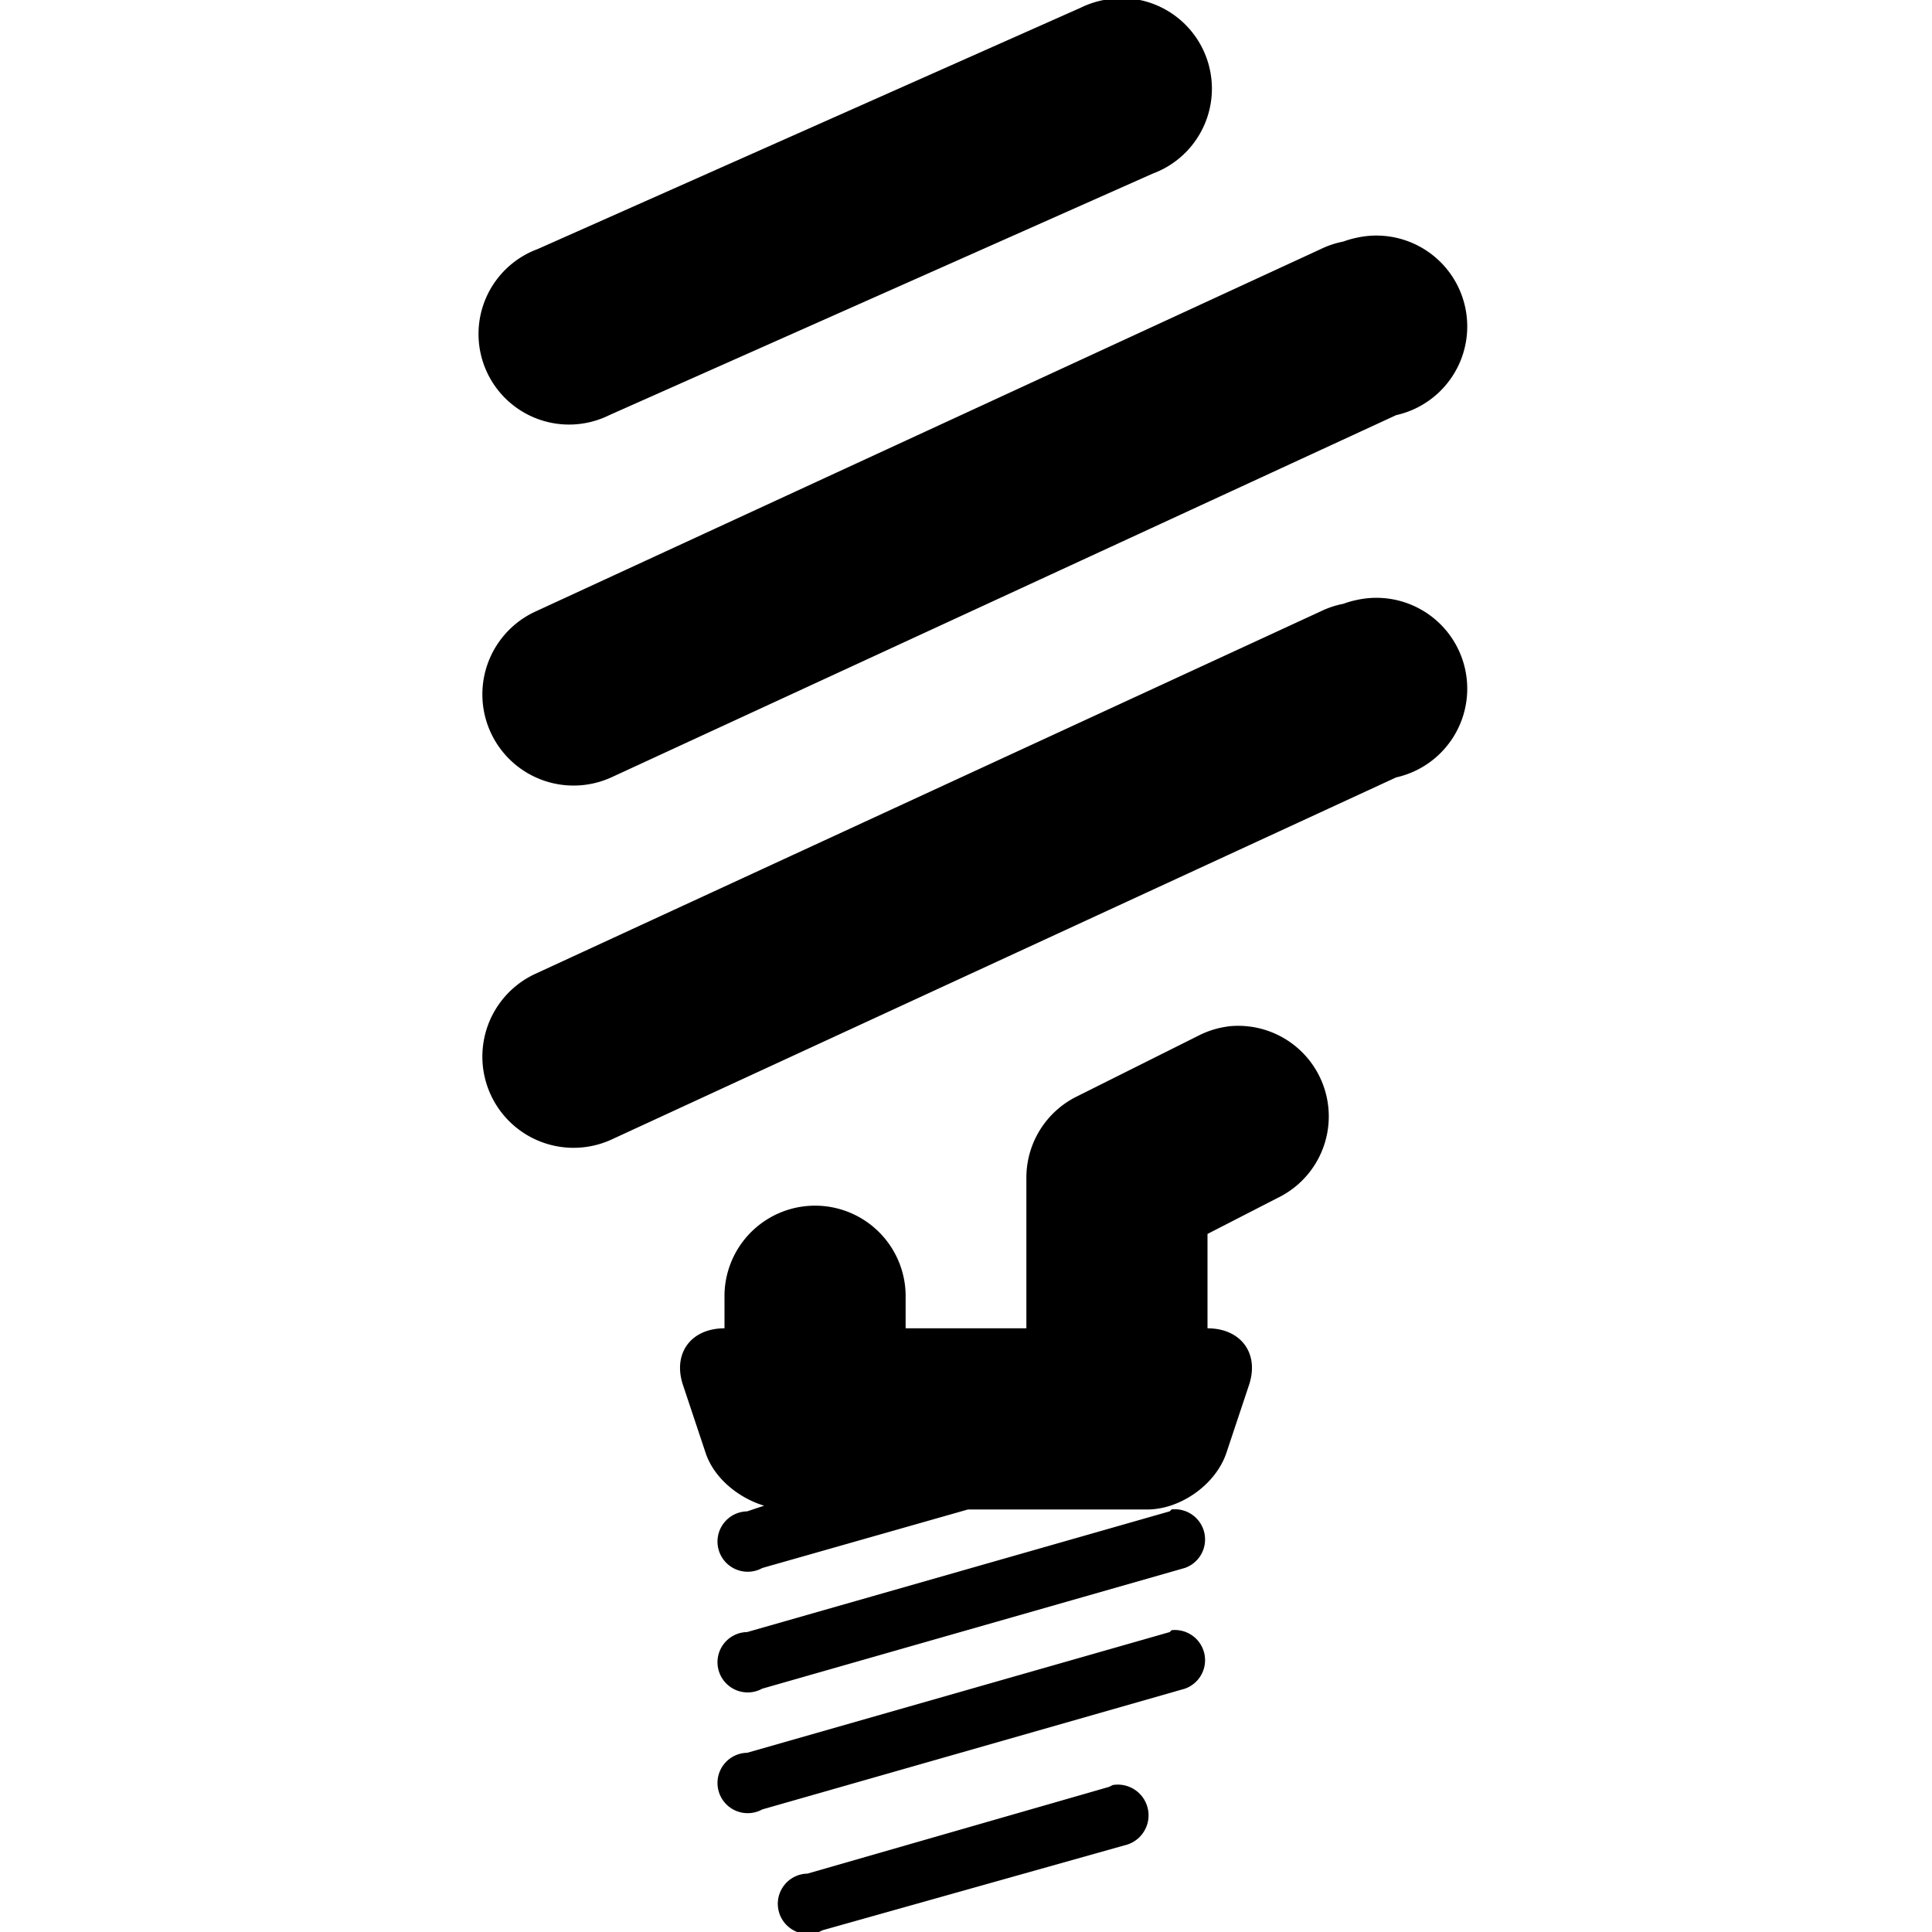 <svg xmlns="http://www.w3.org/2000/svg" version="1.1" width="32" height="32" data-icon="lightbulb" data-container-transform="translate(8)" viewBox="0 0 32 32">
  <path d="M10.531-.031a1.5 1.5 0 0 0-.25.031 1.5 1.5 0 0 0-.375.125l-9 4a1.5 1.5 0 1 0 1.188 2.75l9-4a1.5 1.5 0 0 0-.563-2.906zm3.938 3.969a1.503 1.503 0 0 0-.219.063 1.5 1.5 0 0 0-.375.125l-13 6a1.51 1.51 0 1 0 1.25 2.75l13-6a1.503 1.503 0 0 0-.656-2.938zm0 6a1.503 1.503 0 0 0-.219.063 1.5 1.5 0 0 0-.375.125l-13 6a1.51 1.51 0 1 0 1.25 2.75l13-6a1.503 1.503 0 0 0-.656-2.938zm-2.125 7.063a1.5 1.5 0 0 0-.5.156l-2 1a1.5 1.5 0 0 0-.844 1.344v2.5h-2v-.5a1.5 1.5 0 0 0-1.531-1.531 1.5 1.5 0 0 0-1.469 1.531v.5c-.553 0-.862.413-.688.938l.375 1.125c.137.413.537.744.969.875l-.281.094a.5.5 0 1 0 .25.938l3.406-.969h2.969c.552 0 1.137-.413 1.313-.938l.375-1.125c.174-.524-.136-.938-.688-.938v-1.563l1.156-.594a1.5 1.5 0 0 0-.813-2.844zm-.938 8a.5.5 0 0 0-.031.031l-7 2a.5.5 0 1 0 .25.938l7-2a.5.5 0 0 0-.219-.969zm0 2a.5.5 0 0 0-.031.031l-7 2a.5.5 0 1 0 .25.938l7-2a.5.5 0 0 0-.219-.969zm-.969 2.563a.5.5 0 0 0-.063.031l-5 1.438a.5.5 0 1 0 .25.938l5-1.406a.509.509 0 0 0-.188-1z"
  transform="translate(8)" />
</svg>